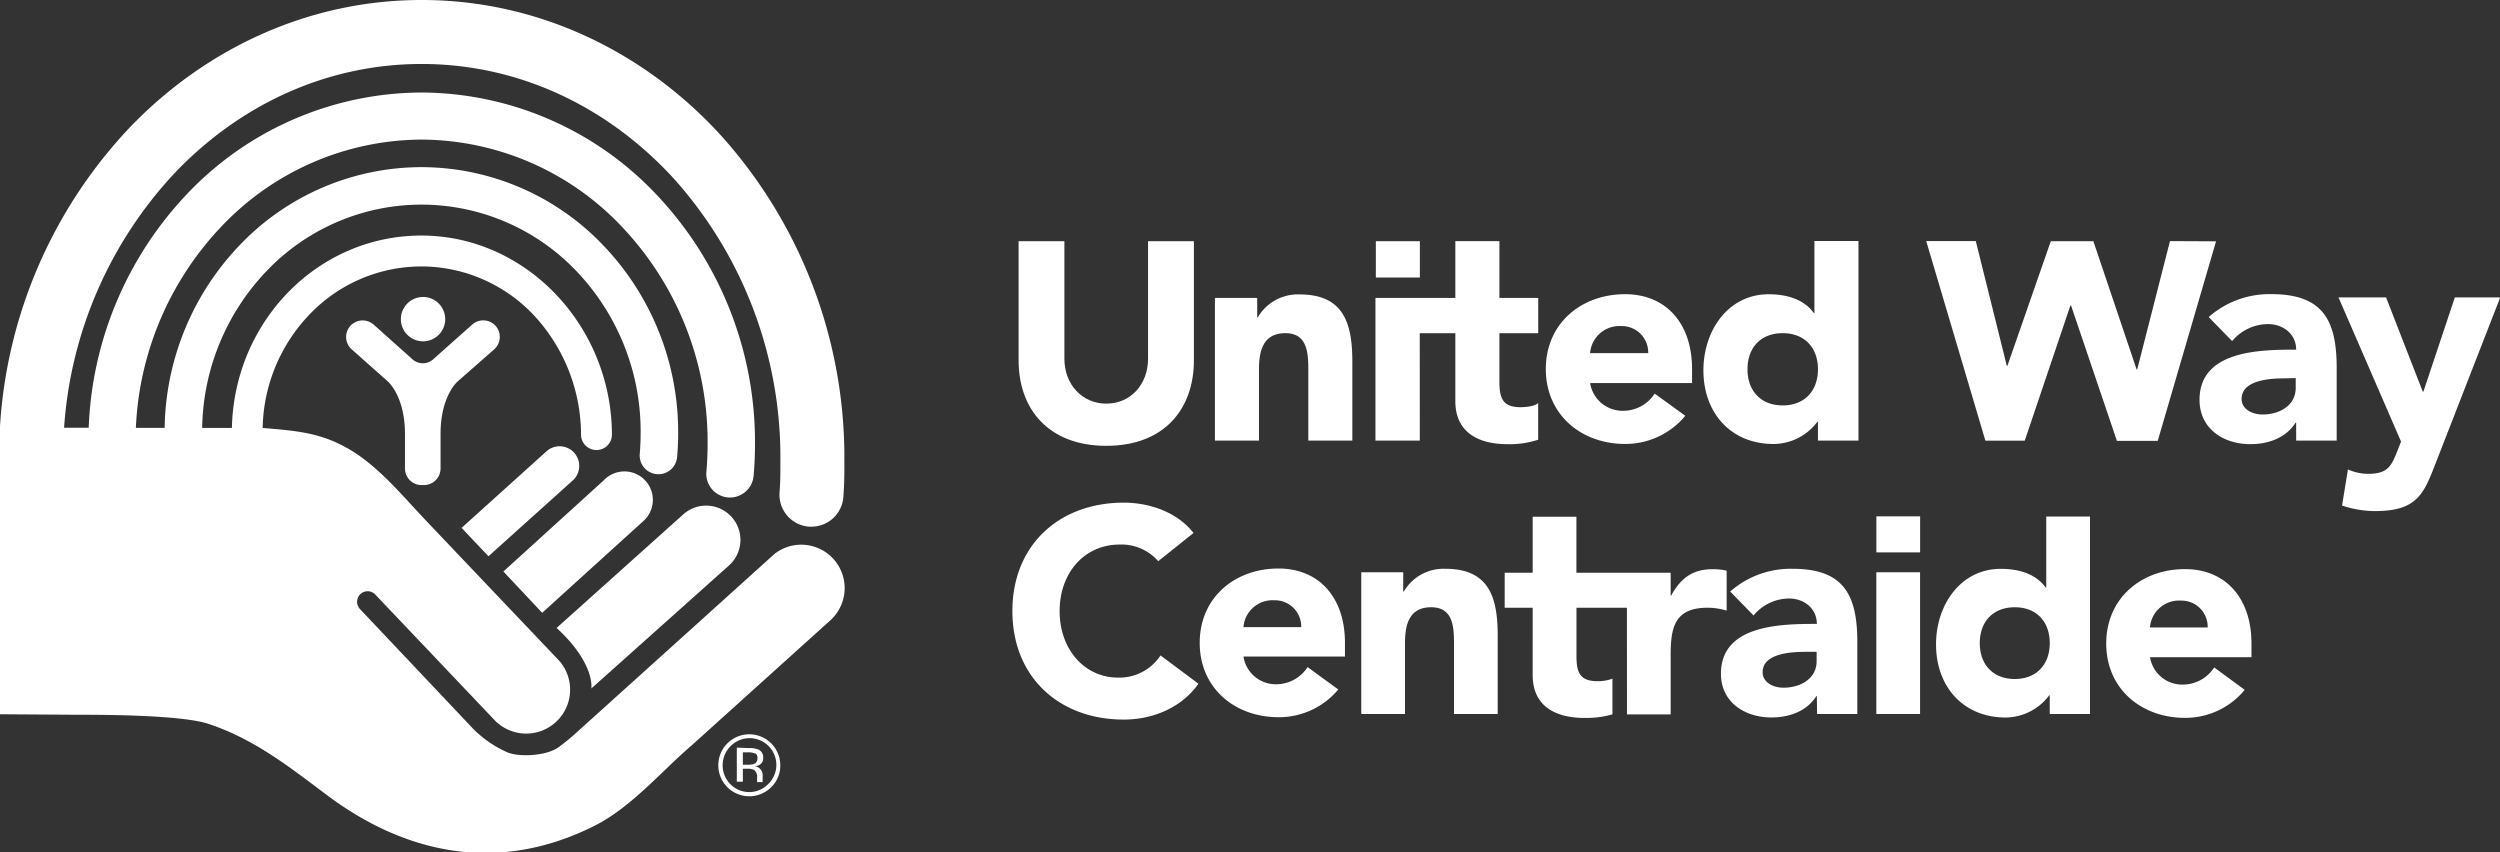 <svg xmlns="http://www.w3.org/2000/svg" viewBox="0 0 450.96 153.77"><rect x="0" y="0" width="450.96" height="153.77" fill="#333333" stroke="none"/><defs><style>.cls-1{fill:#fff}</style></defs><g id="Layer_2" data-name="Layer 2"><g id="Bi_Eng_Fr" data-name="Bi Eng Fr"><path d="M139.11,142a5.59,5.59,0,1,1,1.64-4A5.4,5.4,0,0,1,139.11,142Zm-7.36-7.37a4.87,4.87,0,0,0,0,6.83,4.78,4.78,0,0,0,6.8,0,4.82,4.82,0,1,0-6.8-6.83Zm3.29.31a4.6,4.6,0,0,1,1.68.23,1.52,1.52,0,0,1,.95,1.55,1.34,1.34,0,0,1-.6,1.21,2.26,2.26,0,0,1-.89.3,1.55,1.55,0,0,1,1.06.6,1.68,1.68,0,0,1,.33.95v.45c0,.14,0,.3,0,.46a.9.9,0,0,0,0,.32l0,.07h-1a.13.13,0,0,0,0-.06s0,0,0-.06l0-.2v-.49a1.47,1.47,0,0,0-.58-1.4,2.56,2.56,0,0,0-1.2-.2H134V141h-1.09v-6.14Zm1.17,1a2.84,2.84,0,0,0-1.31-.23H134v2.23h1a3,3,0,0,0,1-.14,1,1,0,0,0,.63-1A.93.93,0,0,0,136.21,135.86Z" class="cls-1"/><path d="M131.5,102a6.18,6.18,0,0,0-8.24-9.22L100.4,113.27c7,6.42,6.27,10.92,6.27,10.92Z" class="cls-1"/><path d="M88.11,100.34l-4.85-5.12L98.62,81.37a3.54,3.54,0,0,1,4.79,5.21Z" class="cls-1"/><path d="M97.8,110.54l-7-7.45,18.13-16.47a5.13,5.13,0,1,1,7,7.48Z" class="cls-1"/><path d="M47.4,77.2c6.77.54,10.68,1,15.55,3.81,4,2.32,7.53,6,10.9,9.67l.13.15,2.79,3,24.15,25.41A7.92,7.92,0,0,1,89.31,130l-21.66-22.8,0,0a1.9,1.9,0,0,0-2.75,2.62l.05.06,19.85,21a20,20,0,0,0,6.89,4.9c2.42.85,7,.48,9-.95a36.73,36.73,0,0,0,3.4-2.78l35.74-32.24.14-.09a7.83,7.83,0,0,1,9.87,12.12l-25,22.55c-5.43,4.62-10.91,11.2-17.56,14.55-18.17,9.14-34.86,4.48-48.08-5.35-6.49-4.83-13-10.15-21.55-13-4.13-1.38-14.89-1.67-23.75-1.66L0,128.84V76.91A86.14,86.14,0,0,1,23.21,23.2h0C36.82,8.91,55.49,0,76.06,0h0c21.2,0,40.39,9.47,54.1,24.55h0a86.81,86.81,0,0,1,22.15,58.59h0c0,2.41,0,4.21-.19,6.56h0A5.76,5.76,0,0,1,146.38,95h-.46a5.77,5.77,0,0,1-5.3-6.2h0c.16-2.06.15-3.56.15-5.67h0a75.25,75.25,0,0,0-19.14-50.82h0C109.84,19.39,93.78,11.54,76.06,11.54h0c-17.19,0-32.81,7.38-44.5,19.62h0a74.62,74.62,0,0,0-20,46H16A64.76,64.76,0,0,1,33.43,35.32h0A58.52,58.52,0,0,1,76,16.69h0a58.56,58.56,0,0,1,42.62,18.63h0A64.9,64.9,0,0,1,136.19,80h0q0,3-.25,5.84h0a4.29,4.29,0,0,1-4.63,3.89h0a4.28,4.28,0,0,1-3.89-4.63h0c.15-1.68.22-3.38.22-5.1h0a56.3,56.3,0,0,0-15.2-38.82h0a50,50,0,0,0-36.4-16h0a50,50,0,0,0-36.4,16h0a56.21,56.21,0,0,0-15.13,36H29.7A48.69,48.69,0,0,1,43.22,44.24h0A45.37,45.37,0,0,1,76,30.15h0a45.37,45.37,0,0,1,32.8,14.09h0a48.67,48.67,0,0,1,13.53,33.87h0c0,1.46-.06,2.91-.19,4.34h0a3.38,3.38,0,0,1-3.66,3.08h0a3.38,3.38,0,0,1-3.08-3.66h0c.11-1.24.16-2.49.16-3.76h0A41.89,41.89,0,0,0,104,48.93h0A38.62,38.62,0,0,0,76,36.91h0a38.62,38.62,0,0,0-27.93,12h0A41.88,41.88,0,0,0,36.47,77.19h5.36C42.25,58,57.3,42.5,76,42.49h0c19,0,34.35,16.41,34.38,35.91h0a2.78,2.78,0,0,1-2.78,2.78h0a2.78,2.78,0,0,1-2.79-2.78h0a31.72,31.72,0,0,0-8.6-21.63h0A27.93,27.93,0,0,0,76,48.06h0a27.94,27.94,0,0,0-20.21,8.71h0a30.38,30.38,0,0,0-8.41,20.38Z" class="cls-1"/><path d="M78.27,64.69a2.81,2.81,0,0,1-4,0l-6.87-6.14h0a3,3,0,0,0-4.21.24h0A3,3,0,0,0,63.42,63l6.47,5.75s3.16,2.57,3.16,9.54l0,4.6h0V84.5h0a3,3,0,0,0,3,3h.42a3,3,0,0,0,3-3h0V82.86h0l0-4.59c0-7,3.17-9.54,3.17-9.54L89.16,63a3,3,0,0,0,.25-4.21h0a3,3,0,0,0-4.22-.25h0Z" class="cls-1"/><path d="M80.31,57.57a4,4,0,1,1-4-4A4,4,0,0,1,80.31,57.57Z" class="cls-1"/><path d="M208.93,101.23a8.79,8.79,0,0,0-7-3c-6.21,0-10.79,5-10.79,12s4.58,12,10.52,12a8.91,8.91,0,0,0,7.68-4l6.84,5.1c-3.1,4.42-8.36,6.47-13.47,6.47-11.62,0-20.09-7.63-20.09-19.57s8.47-19.56,20.09-19.56c4.16,0,9.42,1.42,12.58,5.47Z" class="cls-1"/><path d="M241.4,124.37a13.9,13.9,0,0,1-10.79,5c-7.89,0-14.2-5.26-14.2-13.41s6.31-13.41,14.2-13.41c7.37,0,12,5.26,12,13.41v2.47H224.3a5.9,5.9,0,0,0,5.95,5,6.74,6.74,0,0,0,5.62-3.1Zm-6.68-11.25a4.74,4.74,0,0,0-4.85-4.84,5.26,5.26,0,0,0-5.57,4.84Z" class="cls-1"/><path d="M245.55,103.23h7.57v3.47h.11a8.3,8.3,0,0,1,7.47-4.1c8,0,9.46,5.26,9.46,12.1v14.09h-7.88V116.28c0-3-.06-6.74-4.11-6.74s-4.73,3.21-4.73,6.53v12.72h-7.89Z" class="cls-1"/><path d="M293.47,109.62h-9.1v8.52c0,2.74.31,4.73,3.73,4.73a7.32,7.32,0,0,0,2.76-.45v6.44a17.11,17.11,0,0,1-5.08.64c-5.26,0-9.31-2.16-9.31-7.73V109.62h-5.05v-6.31h5.05V93.21h7.89v10.1h17v4.1h.11c1.68-3.1,3.89-4.73,7.36-4.73a10.34,10.34,0,0,1,2.63.26v7.2a12.33,12.33,0,0,0-3.36-.52c-6,0-6.74,3.47-6.74,8.57v10.68h-7.88Z" class="cls-1"/><path d="M327.73,125.58h-.1c-1.74,2.74-4.89,3.84-8.1,3.84-4.78,0-9.1-2.73-9.1-7.88,0-8.84,10.73-9,17.3-9,0-2.78-2.31-4.58-5-4.58a8.4,8.4,0,0,0-6.42,3.06l-4.21-4.32a16.53,16.53,0,0,1,11.26-4.1c9.2,0,11.67,4.68,11.67,13.2v13h-7.26Zm-2-8c-2.42,0-7.78.21-7.78,3.68,0,1.89,2,2.79,3.74,2.79,3.1,0,6-1.63,6-4.79v-1.68Z" class="cls-1"/><path d="M338.46,103.23h7.89v25.56h-7.89Z" class="cls-1"/><path d="M377,128.79h-7.26v-3.36h-.1a9.91,9.91,0,0,1-7.84,4c-7.57,0-12.57-5.47-12.57-13.2,0-7.1,4.42-13.62,11.68-13.62,3.26,0,6.31.9,8.1,3.37h.1V93.17H377Zm-13.57-19.25c-3.94,0-6.31,2.63-6.31,6.47s2.37,6.47,6.31,6.47,6.31-2.63,6.31-6.47S367.39,109.54,363.44,109.54Z" class="cls-1"/><path d="M404.91,124.44a13.88,13.88,0,0,1-10.78,5.05c-7.89,0-14.2-5.26-14.2-13.41s6.31-13.42,14.2-13.42c7.36,0,12,5.26,12,13.42v2.47h-18.3a5.88,5.88,0,0,0,5.94,4.94,6.73,6.73,0,0,0,5.63-3.1Zm-6.68-11.26a4.72,4.72,0,0,0-4.83-4.84,5.26,5.26,0,0,0-5.58,4.84Z" class="cls-1"/><path d="M338.47,93.14h7.89v6.5h-7.89Z" class="cls-1"/><path d="M399.74,43.53l-10.52,36h-7.36L373.58,55.1h-.11l-8.24,24.39h-7.1l-10.67-36h8.94L362,66h.1l7.83-22.49h7.68l7.8,23.13h.11l5.91-23.15Z" class="cls-1"/><path d="M215.36,65c0,8.85-5.41,15.42-15.79,15.42S183.74,73.87,183.74,65V43.51H192v21.2c0,4.6,3.17,8.1,7.57,8.1s7.52-3.5,7.52-8.1V43.51h8.27Z" class="cls-1"/><path d="M219.15,53.74h7.63v3.5h.11a8.35,8.35,0,0,1,7.52-4.13c8.05,0,9.53,5.29,9.53,12.18V79.48H236V66.88c0-3-.06-6.78-4.13-6.78s-4.77,3.23-4.77,6.56V79.48h-7.95Z" class="cls-1"/><path d="M256.11,79.48h-8V53.74h14.41V43.5h7.95V53.74h7V60.1h-7v8.58c0,2.75.31,4.77,3.76,4.77.84,0,2.54-.11,3.23-.75v6.62a16.36,16.36,0,0,1-5.56.8c-5.3,0-9.38-2.17-9.38-7.79V60.1H256.1Z" class="cls-1"/><path d="M304,75a14,14,0,0,1-10.86,5.08c-7.94,0-14.3-5.3-14.3-13.51s6.36-13.5,14.3-13.5c7.42,0,12.08,5.29,12.08,13.5V69.1H286.83a5.93,5.93,0,0,0,6,5A6.77,6.77,0,0,0,298.48,71ZM297.31,63.7a4.76,4.76,0,0,0-4.87-4.88,5.3,5.3,0,0,0-5.61,4.88Z" class="cls-1"/><path d="M335.24,79.48h-7.31V76.09h-.11a9.93,9.93,0,0,1-7.89,4c-7.63,0-12.66-5.51-12.66-13.3,0-7.15,4.45-13.71,11.76-13.71,3.29,0,6.36.9,8.16,3.39h.1v-13h7.95ZM321.57,60.1c-4,0-6.35,2.65-6.35,6.51s2.38,6.52,6.35,6.52,6.36-2.65,6.36-6.52S325.55,60.1,321.57,60.1Z" class="cls-1"/><path d="M414.19,76.25h-.11c-1.75,2.76-4.92,3.87-8.15,3.87-4.82,0-9.17-2.75-9.17-8,0-8.89,10.81-9.05,17.43-9.05,0-2.81-2.33-4.61-5.09-4.61a8.47,8.47,0,0,0-6.46,3.07l-4.23-4.34a16.56,16.56,0,0,1,11.33-4.13c9.27,0,11.76,4.71,11.76,13.29V79.48h-7.31Zm-2-8c-2.44,0-7.84.21-7.84,3.71,0,1.9,2,2.81,3.76,2.81,3.13,0,6-1.65,6-4.82V68.2Z" class="cls-1"/><path d="M439.31,83.67c-2.12,5.46-3.33,8.52-10.91,8.52a18.64,18.64,0,0,1-5.93-1l1.06-6.51a9,9,0,0,0,3.7.79c3.61,0,4.19-1.54,5.3-4.34l.58-1.48-11.28-26h8.58l6.62,17h.11l5.67-17H451Z" class="cls-1"/><path d="M248.18,43.51h7.94v6.55h-7.94Z" class="cls-1"/></g></g></svg>